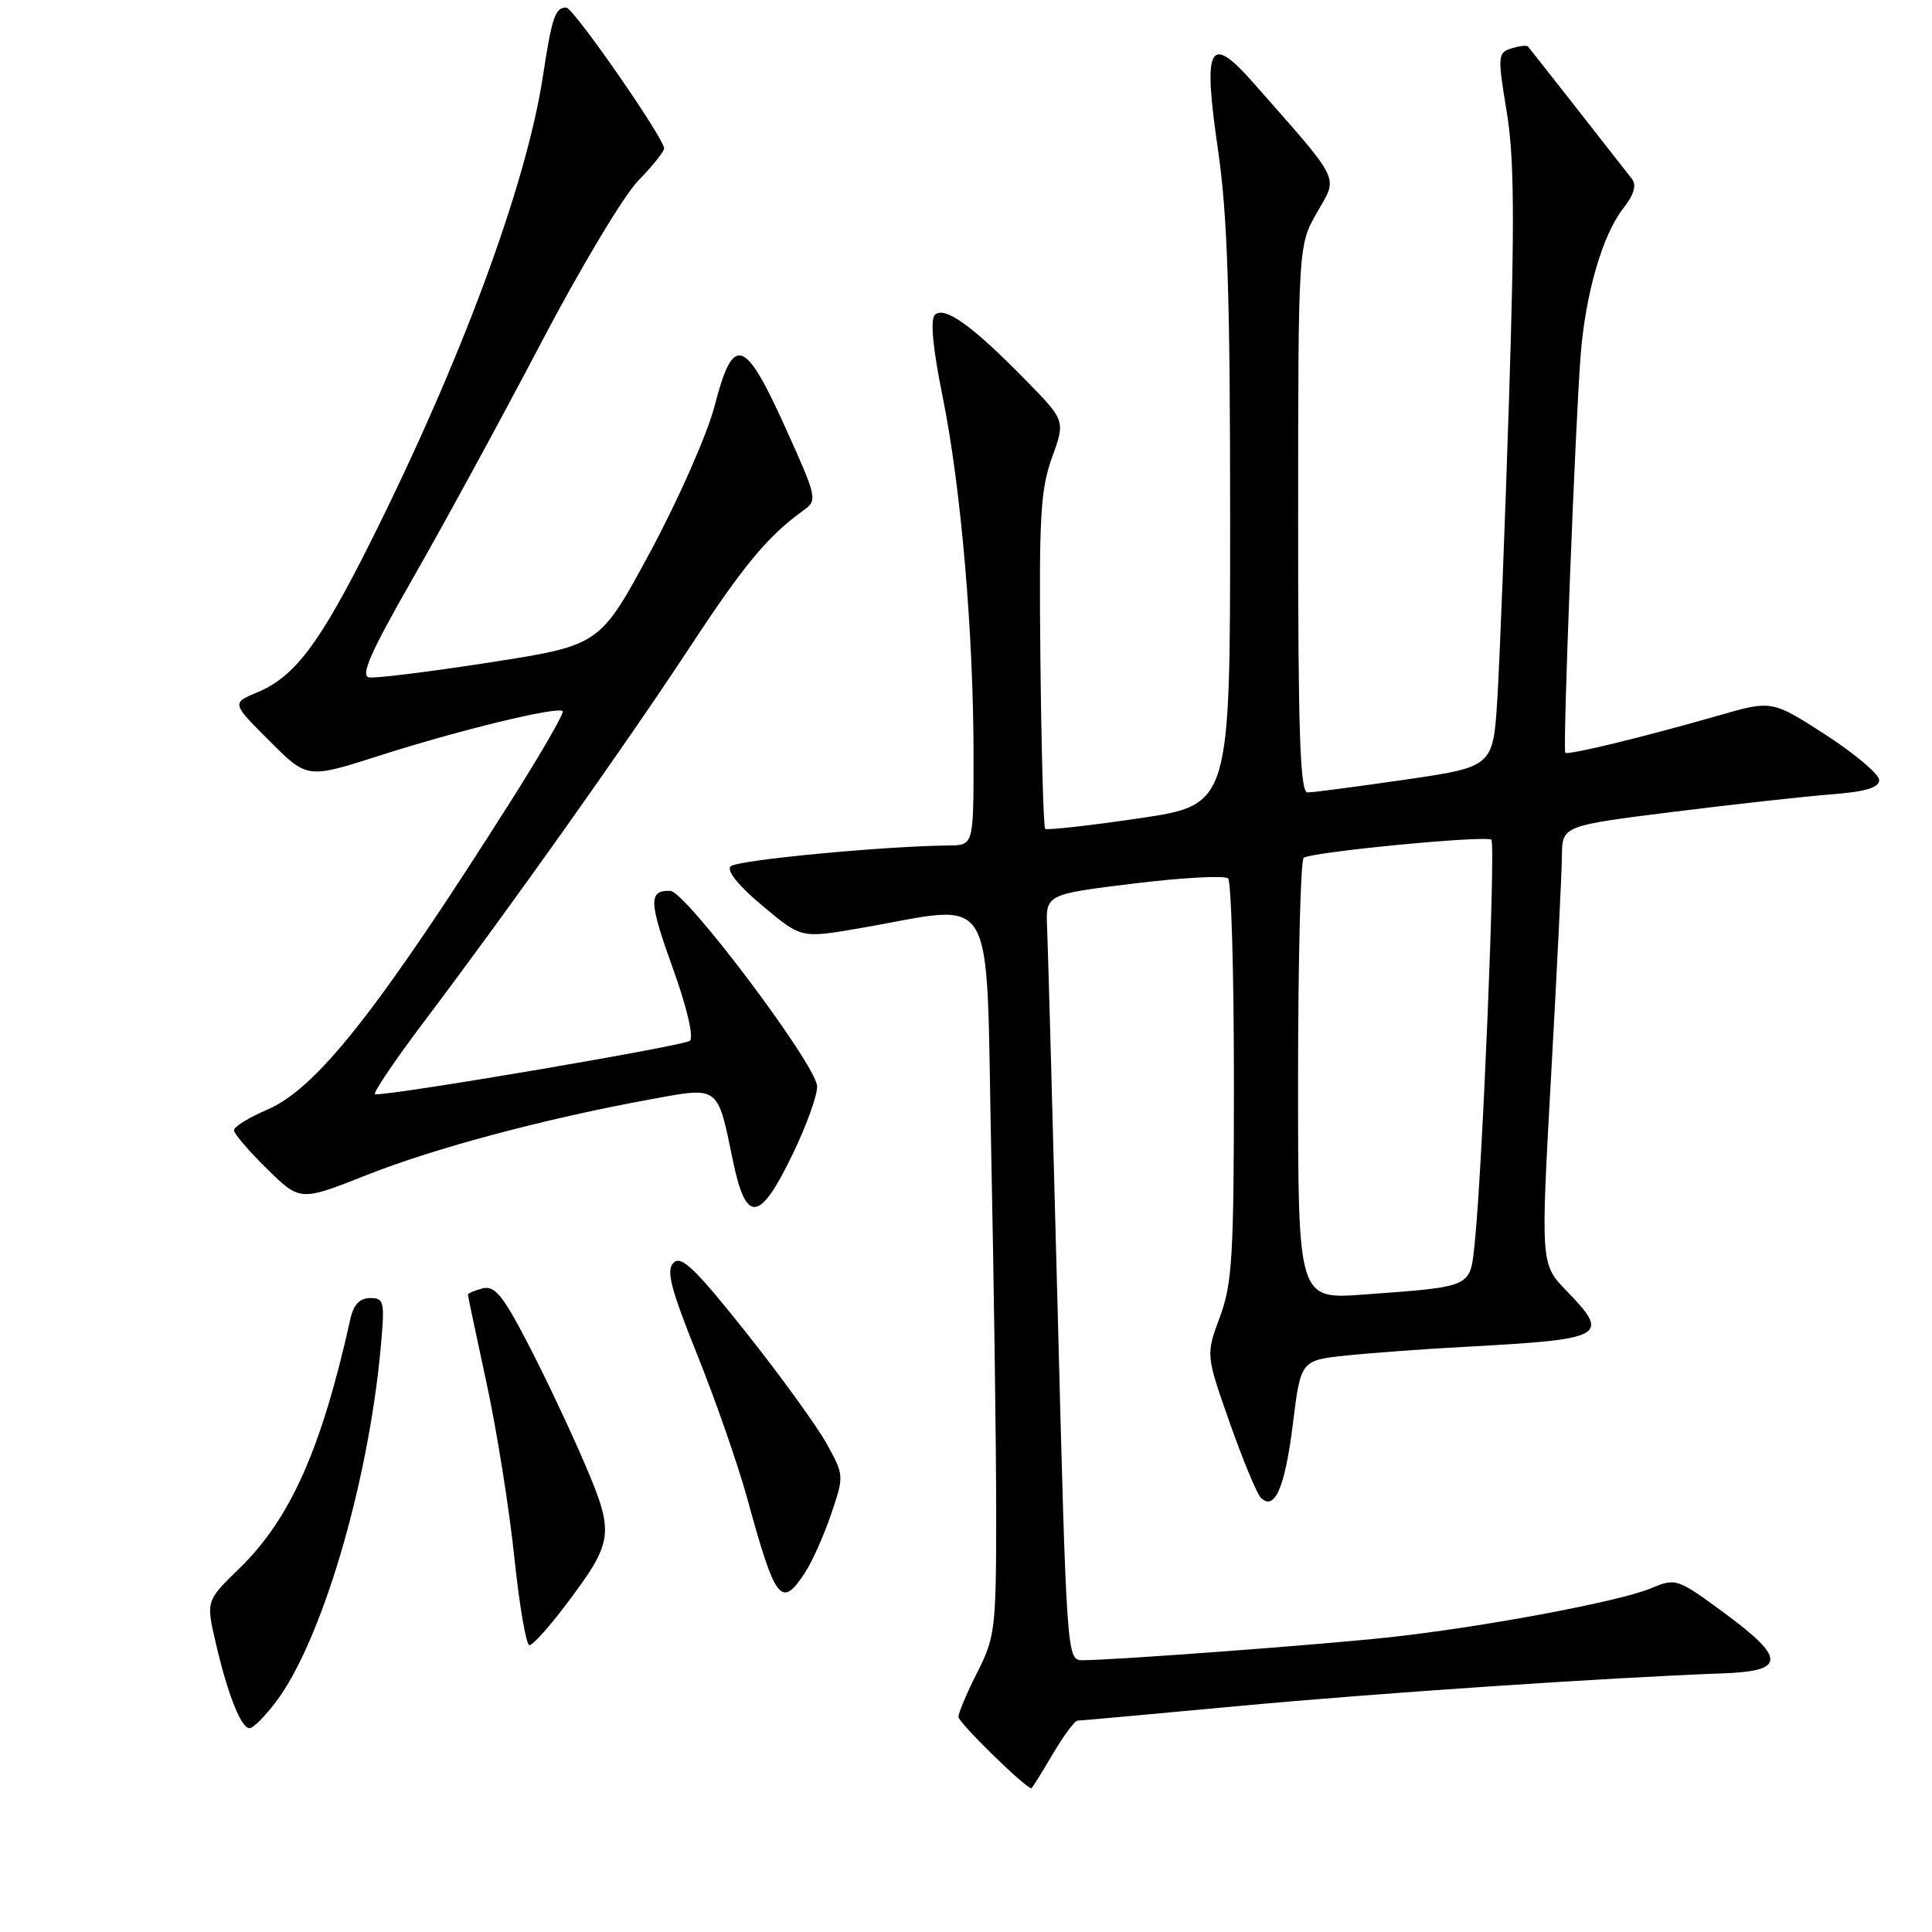 <?xml version="1.0" encoding="UTF-8" standalone="no"?>
<!DOCTYPE svg PUBLIC "-//W3C//DTD SVG 1.1//EN" "http://www.w3.org/Graphics/SVG/1.1/DTD/svg11.dtd" >
<svg xmlns="http://www.w3.org/2000/svg" xmlns:xlink="http://www.w3.org/1999/xlink" version="1.1" viewBox="0 0 256 256">
 <g >
 <path fill="currentColor"
d=" M 139.45 232.50 C 140.90 230.03 142.40 228.00 142.79 227.99 C 143.18 227.99 152.72 227.12 164.00 226.07 C 182.53 224.34 212.86 222.30 228.49 221.72 C 236.59 221.42 236.61 219.72 228.54 213.77 C 222.23 209.13 222.07 209.07 218.76 210.46 C 214.51 212.23 196.46 215.61 184.00 216.96 C 174.92 217.94 147.79 219.97 143.42 219.99 C 141.37 220.00 141.33 219.53 140.15 173.75 C 139.49 148.31 138.86 125.47 138.75 123.00 C 138.55 118.50 138.55 118.50 150.26 117.07 C 156.70 116.28 162.31 115.98 162.73 116.40 C 163.15 116.82 163.50 128.94 163.50 143.33 C 163.50 166.39 163.28 170.10 161.64 174.51 C 159.78 179.52 159.78 179.52 162.94 188.51 C 164.69 193.46 166.54 197.93 167.06 198.45 C 168.89 200.29 170.27 197.12 171.31 188.69 C 172.36 180.25 172.36 180.25 178.43 179.61 C 181.77 179.26 189.00 178.73 194.50 178.44 C 212.74 177.45 213.41 177.07 207.57 171.04 C 204.14 167.50 204.14 167.50 205.53 142.50 C 206.30 128.75 206.94 115.68 206.96 113.46 C 207.00 109.42 207.00 109.42 221.75 107.57 C 229.86 106.56 239.31 105.51 242.75 105.25 C 247.22 104.90 249.00 104.37 249.00 103.36 C 249.00 102.59 245.80 99.89 241.90 97.36 C 234.79 92.77 234.79 92.77 227.65 94.83 C 217.83 97.65 207.76 100.10 207.41 99.74 C 207.05 99.38 208.73 56.10 209.45 46.98 C 210.10 38.83 212.36 31.09 215.09 27.61 C 216.51 25.81 216.88 24.54 216.25 23.72 C 213.02 19.57 202.71 6.44 202.46 6.16 C 202.29 5.97 201.30 6.09 200.25 6.42 C 198.46 6.99 198.43 7.43 199.64 14.76 C 200.65 20.83 200.71 29.10 199.95 53.00 C 199.41 69.78 198.71 87.57 198.41 92.55 C 197.84 101.61 197.84 101.61 186.17 103.31 C 179.75 104.24 173.94 105.01 173.25 105.00 C 172.27 105.00 172.00 97.09 172.01 68.75 C 172.02 32.50 172.02 32.50 174.53 28.12 C 177.32 23.24 177.87 24.37 166.10 11.00 C 160.23 4.33 159.36 5.96 161.39 19.84 C 162.65 28.46 163.00 39.14 163.00 68.76 C 163.00 106.65 163.00 106.65 150.94 108.43 C 144.30 109.41 138.70 110.03 138.49 109.82 C 138.27 109.60 137.99 99.55 137.86 87.46 C 137.66 68.55 137.87 64.82 139.40 60.62 C 141.17 55.73 141.17 55.73 135.83 50.29 C 128.84 43.15 125.12 40.48 123.87 41.73 C 123.24 42.36 123.61 46.19 124.91 52.60 C 127.33 64.50 129.00 83.96 129.00 100.15 C 129.00 112.00 129.00 112.00 125.75 112.03 C 117.09 112.11 97.63 113.97 96.81 114.79 C 96.24 115.36 97.86 117.38 101.03 120.02 C 106.17 124.33 106.17 124.33 113.84 123.01 C 132.41 119.82 130.59 116.73 131.34 152.58 C 131.70 170.04 132.00 191.60 132.00 200.49 C 132.00 215.75 131.86 216.94 129.50 221.58 C 128.13 224.29 127.00 226.95 127.00 227.50 C 126.99 228.24 135.63 236.71 136.65 236.96 C 136.74 236.98 138.00 234.97 139.45 232.50 Z  M 36.50 225.59 C 42.56 217.65 48.75 196.81 50.43 178.75 C 51.01 172.45 50.92 172.00 49.05 172.00 C 47.67 172.00 46.85 172.86 46.43 174.75 C 42.62 191.94 38.48 201.25 31.73 207.81 C 27.29 212.13 27.29 212.13 28.60 217.74 C 30.17 224.52 31.95 229.00 33.07 229.00 C 33.53 229.00 35.07 227.46 36.50 225.59 Z  M 74.90 212.75 C 81.35 204.20 81.47 203.28 77.45 193.88 C 75.53 189.39 72.14 182.24 69.92 177.97 C 66.62 171.62 65.54 170.31 63.94 170.72 C 62.88 171.00 62.00 171.37 62.00 171.54 C 62.00 171.70 63.11 176.98 64.47 183.26 C 65.83 189.54 67.48 199.92 68.15 206.34 C 68.82 212.75 69.72 218.00 70.15 218.00 C 70.58 218.00 72.72 215.64 74.90 212.75 Z  M 106.67 208.38 C 107.62 206.94 109.17 203.45 110.13 200.63 C 111.86 195.54 111.86 195.47 109.49 191.22 C 108.18 188.87 103.37 182.24 98.81 176.50 C 92.14 168.11 90.27 166.30 89.25 167.32 C 88.24 168.33 88.86 170.73 92.40 179.54 C 94.82 185.57 97.79 194.10 99.00 198.50 C 102.76 212.22 103.52 213.19 106.67 208.38 Z  M 105.02 152.96 C 106.89 149.10 108.35 145.02 108.27 143.90 C 108.05 140.95 90.84 118.08 88.81 118.04 C 85.91 117.97 85.96 119.44 89.19 128.40 C 91.03 133.50 91.94 137.42 91.41 137.91 C 90.68 138.57 52.64 145.05 49.71 145.01 C 49.28 145.00 52.24 140.61 56.28 135.25 C 67.59 120.27 82.86 98.75 91.36 85.82 C 98.56 74.86 101.75 71.01 106.45 67.64 C 108.35 66.27 108.28 65.98 104.05 56.62 C 98.66 44.69 97.16 44.23 94.70 53.75 C 93.74 57.47 89.93 66.11 86.23 73.00 C 79.50 85.50 79.50 85.50 65.00 87.76 C 57.02 89.00 49.79 89.90 48.92 89.76 C 47.71 89.56 49.09 86.44 54.78 76.50 C 58.87 69.35 66.47 55.40 71.66 45.50 C 76.85 35.60 82.65 25.91 84.55 23.96 C 86.45 22.01 88.00 20.08 88.00 19.67 C 88.00 18.32 75.97 1.00 75.03 1.00 C 73.56 1.00 73.13 2.28 71.94 10.10 C 69.73 24.56 61.09 47.89 49.01 71.99 C 42.33 85.31 39.05 89.66 34.14 91.72 C 30.68 93.16 30.68 93.16 35.70 98.17 C 40.71 103.19 40.71 103.19 50.27 100.13 C 60.80 96.75 73.90 93.57 74.56 94.23 C 74.79 94.46 71.72 99.79 67.74 106.07 C 50.09 133.92 41.95 144.24 35.40 147.04 C 32.98 148.08 31.00 149.30 31.00 149.76 C 31.00 150.21 32.97 152.52 35.39 154.89 C 39.77 159.19 39.77 159.19 48.64 155.68 C 57.67 152.10 72.29 148.21 86.28 145.65 C 95.35 143.99 95.05 143.77 97.11 153.77 C 98.85 162.20 100.64 162.02 105.02 152.96 Z  M 172.00 143.15 C 172.00 127.18 172.34 113.91 172.75 113.66 C 174.05 112.85 196.99 110.66 197.61 111.27 C 198.20 111.87 196.43 154.93 195.41 164.68 C 194.79 170.66 195.23 170.46 180.75 171.53 C 172.00 172.18 172.00 172.18 172.00 143.15 Z "/>
</g>
</svg>
